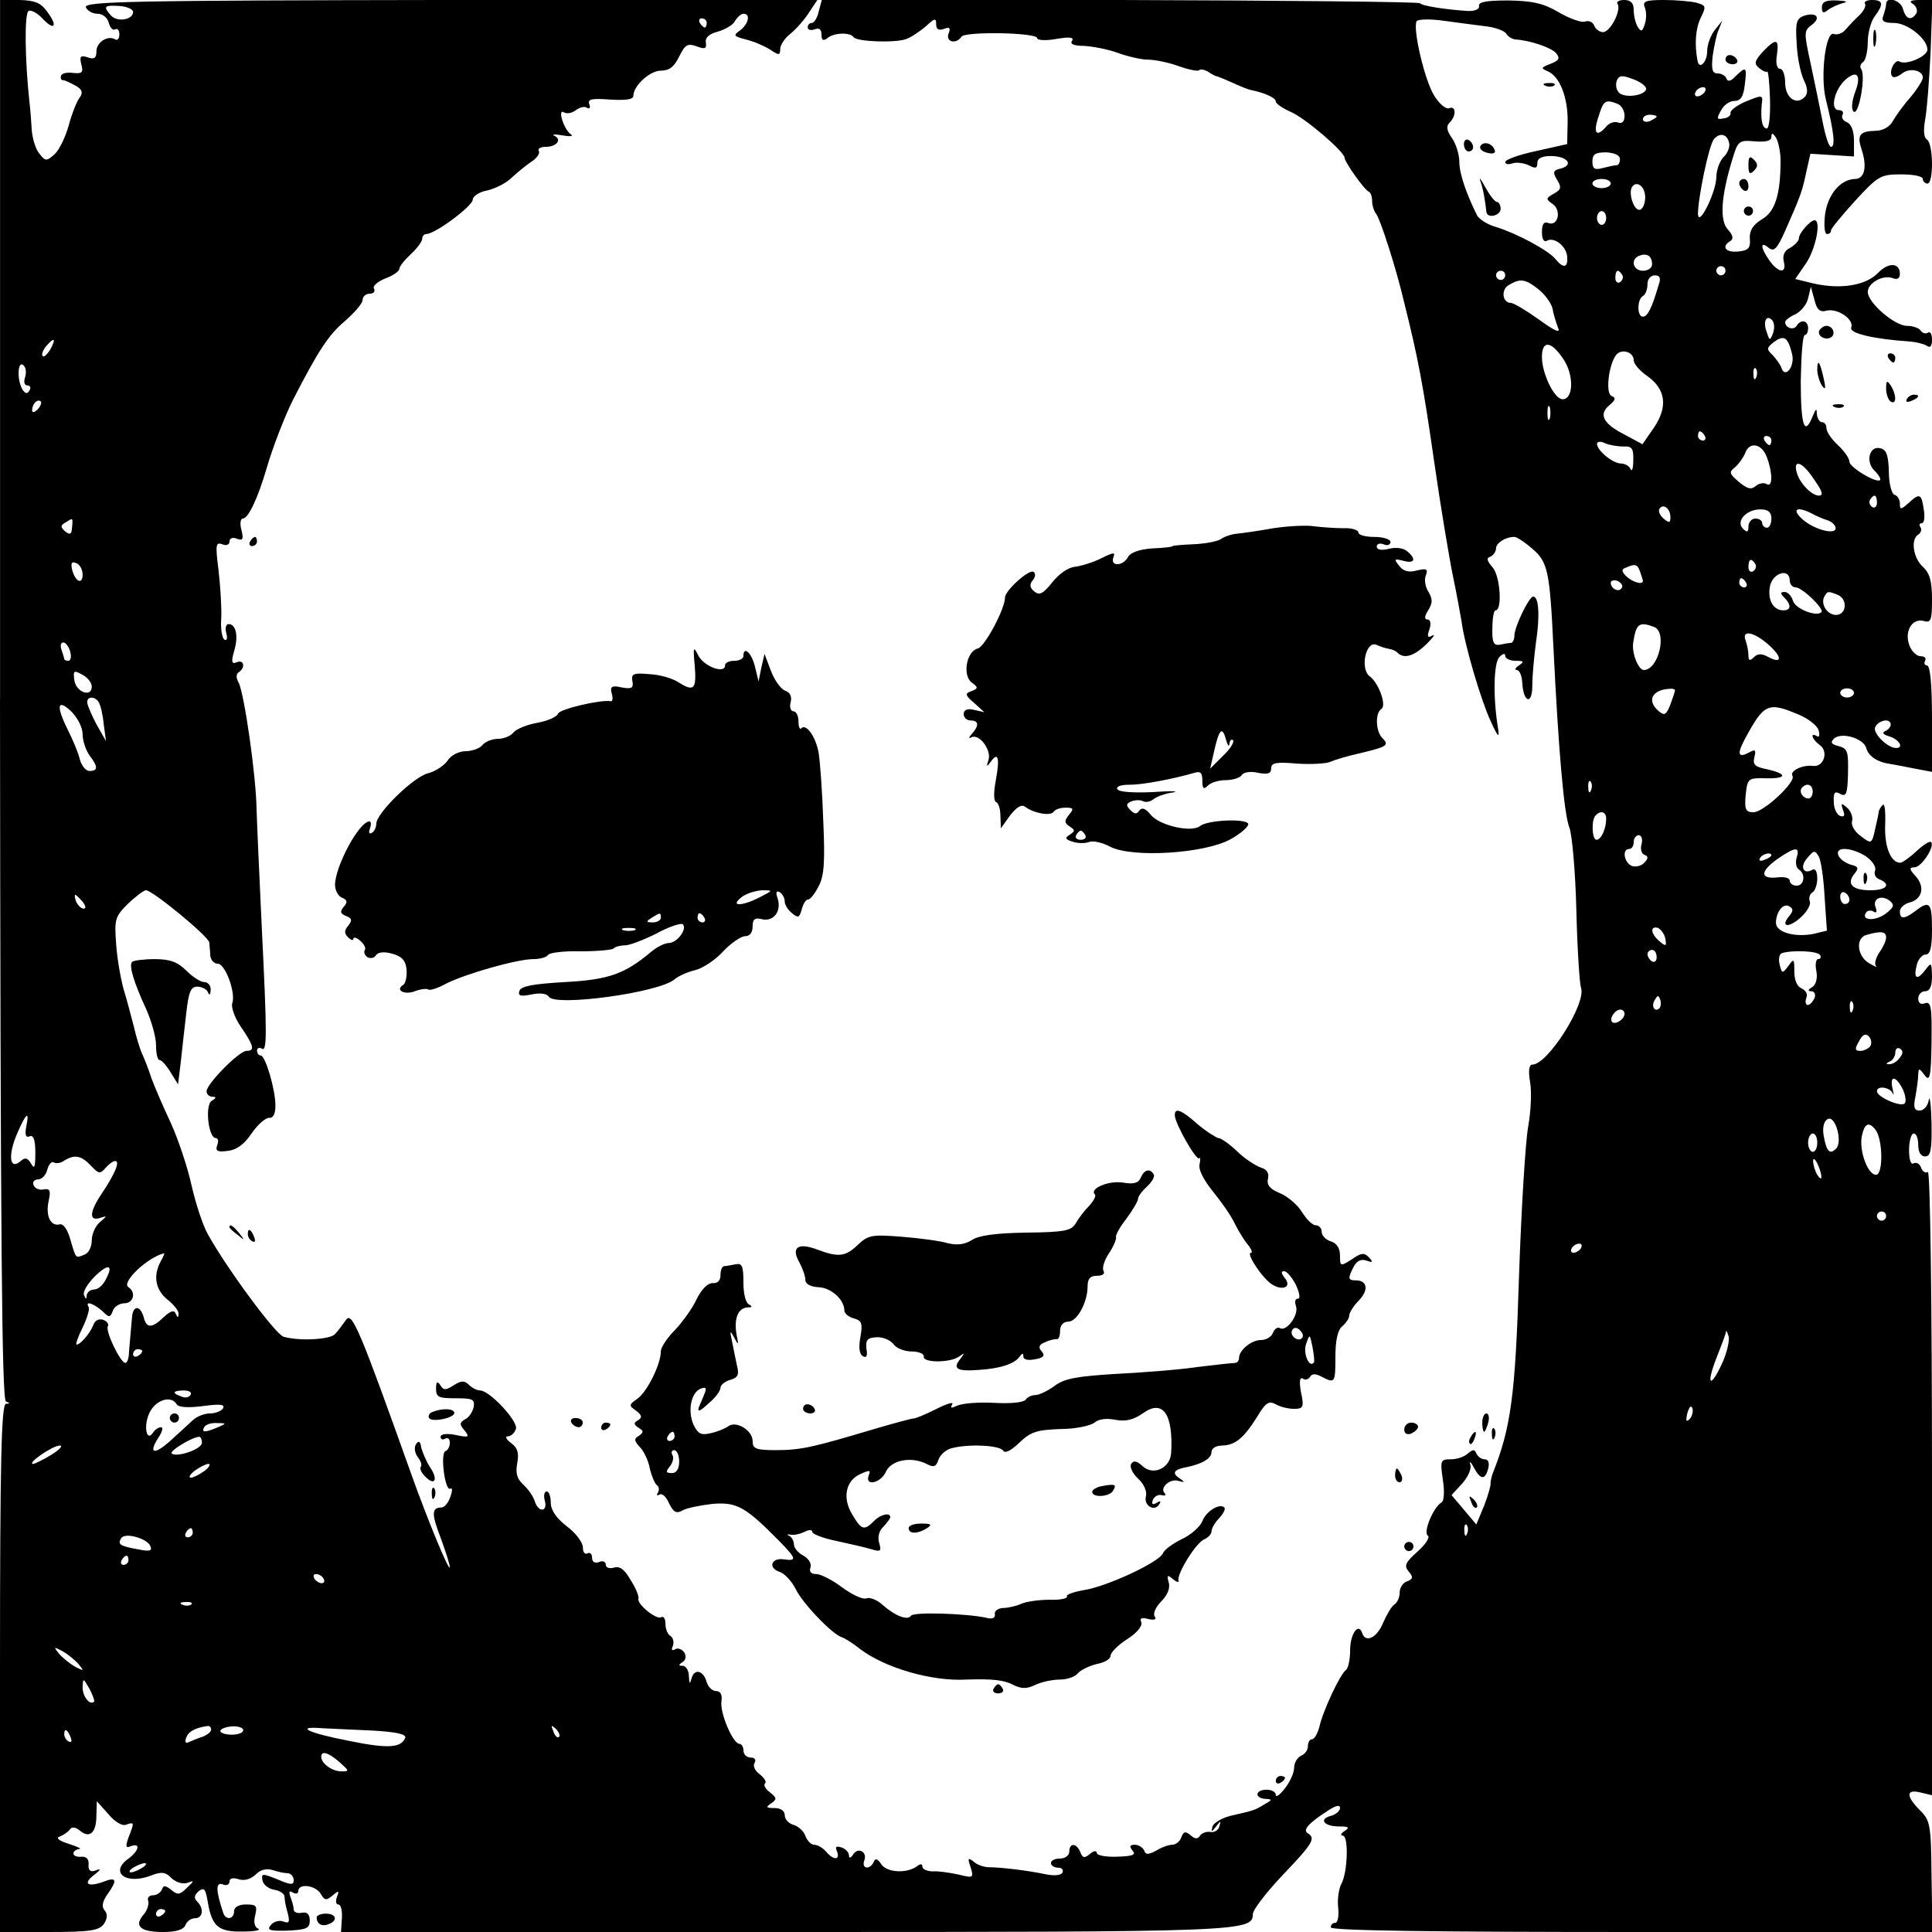 <?xml version="1.0" standalone="no"?>
<!DOCTYPE svg PUBLIC "-//W3C//DTD SVG 20010904//EN"
 "http://www.w3.org/TR/2001/REC-SVG-20010904/DTD/svg10.dtd">
<svg version="1.0" xmlns="http://www.w3.org/2000/svg"
 width="421pt" height="421pt" viewBox="0 0 421 421"
 preserveAspectRatio="xMidYMid meet">
<g transform="translate(0,421) scale(0.1,-0.1)"
fill="#000000" stroke="none">
<path d="M0 2686 c1 -1177 4 -1526 13 -1530 9 -3 9 -5 0 -5 -10 -1 -13 -123
-13 -576 l0 -575 106 0 c90 0 109 3 120 17 8 12 9 22 2 30 -7 8 -5 19 6 35 23
32 20 39 -10 27 -34 -12 -44 -3 -18 16 14 11 15 14 2 9 -11 -4 -16 0 -15 13 1
11 -4 18 -16 17 -9 -1 -17 2 -17 7 0 5 6 9 13 10 6 0 -4 5 -23 11 -22 7 -29
13 -20 16 8 3 18 10 22 15 4 7 12 6 22 -2 21 -18 36 -5 36 32 l1 32 25 -28
c14 -17 31 -27 39 -23 18 6 18 5 5 -28 -7 -20 -6 -24 5 -19 22 8 18 -10 -5
-27 -42 -30 -6 -58 49 -37 23 9 32 8 45 -6 10 -9 24 -13 34 -10 16 6 16 5 -1
-11 -15 -15 -20 -16 -34 -4 -13 10 -17 10 -20 1 -3 -7 -11 -13 -20 -13 -8 0
-13 -6 -10 -12 2 -7 -2 -21 -10 -30 -22 -25 -7 -38 42 -38 29 0 45 5 49 15 3
8 12 15 21 15 17 0 20 21 5 36 -8 8 -7 14 3 23 12 9 15 5 20 -25 9 -52 23 -64
76 -63 25 0 40 3 34 6 -8 3 -11 14 -7 29 5 21 3 24 -20 24 -16 0 -26 -6 -26
-15 0 -18 -19 -20 -24 -2 -16 48 -16 66 -1 61 8 -4 15 -1 15 6 0 7 8 9 20 5
12 -4 26 0 37 10 10 11 24 14 37 10 12 -4 27 -7 34 -7 6 -1 12 -7 12 -15 0
-11 -6 -11 -36 2 -33 13 -35 13 -32 -3 2 -9 13 -18 26 -20 12 -2 22 -9 22 -15
0 -7 3 -23 7 -36 5 -20 3 -23 -10 -18 -8 3 -21 0 -27 -8 -9 -11 -3 -13 37 -12
41 2 48 5 48 22 0 14 -6 19 -17 17 -10 -2 -18 1 -18 7 0 5 -3 17 -7 27 -4 12
-3 15 5 10 7 -4 12 -2 12 3 0 18 38 13 49 -6 8 -14 12 -15 25 -4 14 12 16 12
10 -3 -3 -9 -2 -16 3 -16 6 0 9 -13 8 -30 l-2 -30 968 0 c998 0 1019 1 1019
39 0 9 29 47 65 85 67 70 72 80 55 91 -12 7 1 22 43 49 18 12 27 14 27 6 0 -6
-9 -14 -20 -17 -27 -7 -15 -23 18 -23 21 0 24 -2 12 -10 -8 -5 -10 -10 -4 -10
13 0 11 -79 -3 -105 -6 -11 -9 -35 -7 -52 2 -18 -1 -33 -6 -33 -6 0 -10 -4
-10 -10 0 -7 225 -10 655 -10 l656 0 -2 121 c-1 113 -3 122 -25 144 -31 31
-31 47 1 39 l25 -6 0 682 c0 398 -4 679 -9 676 -5 -3 -12 1 -15 10 -3 8 -10
12 -16 9 -6 -4 -10 8 -10 29 0 20 5 36 10 36 6 0 10 -11 10 -25 0 -16 6 -25
15 -25 12 0 15 14 14 73 -1 39 -4 62 -6 50 -2 -13 -11 -23 -20 -23 -12 0 -14
7 -9 31 3 17 6 39 6 48 1 14 2 14 14 -2 11 -15 14 -5 15 73 1 75 -1 88 -14 84
-9 -4 -15 0 -15 10 0 9 7 16 15 16 10 0 15 10 15 33 -1 30 -1 31 -15 13 -18
-24 -26 -18 -18 12 3 12 12 22 19 22 10 0 14 15 14 55 0 58 -5 64 -36 40 -24
-18 -34 -19 -34 -1 0 7 9 16 20 19 29 7 35 34 15 57 -15 16 -15 20 -3 20 15 0
45 46 36 55 -3 3 -17 -6 -32 -20 -15 -14 -31 -25 -35 -25 -21 0 -35 35 -33 83
1 28 -1 47 -5 43 -5 -4 -8 -11 -9 -14 0 -4 -4 -22 -8 -39 -7 -32 -8 -33 -31
-15 -14 10 -22 24 -19 33 2 9 -3 22 -11 29 -13 11 -14 10 -9 -5 5 -12 3 -16
-6 -13 -7 2 -14 16 -14 30 -1 21 2 25 14 18 13 -7 16 0 17 45 1 47 -1 54 -20
59 -16 4 -19 8 -11 16 16 16 66 1 71 -21 5 -17 24 -30 53 -34 8 -1 32 -6 53
-10 l37 -7 0 116 c0 75 -4 116 -11 116 -5 0 -7 5 -4 10 3 6 -1 10 -10 10 -8 0
-19 10 -24 23 -12 30 5 60 30 54 17 -5 19 1 19 47 0 40 -5 57 -20 71 -21 19
-27 60 -10 70 6 4 8 11 5 16 -4 5 -2 9 3 9 5 0 7 14 4 30 -5 35 -9 36 -34 13
-16 -14 -18 -14 -18 0 0 8 -5 17 -12 19 -6 2 -12 25 -12 50 -1 35 -5 48 -18
51 -24 7 -34 -29 -13 -49 9 -9 14 -18 12 -20 -8 -8 -67 28 -67 40 0 7 -11 23
-25 36 -14 13 -25 29 -25 37 0 7 -4 13 -10 13 -5 0 -10 8 -11 18 0 13 -2 12
-9 -5 -18 -45 -26 -21 -26 77 1 55 4 100 9 100 4 0 7 7 7 15 0 17 -16 20 -25
5 -7 -11 -25 -4 -25 8 0 4 10 12 22 17 12 6 25 21 28 35 l6 25 8 -29 c5 -21
12 -27 26 -23 24 6 61 -19 54 -37 -5 -12 49 -25 126 -30 14 -1 31 -5 38 -9 8
-6 12 -2 12 13 0 12 -4 19 -9 15 -5 -3 -12 -1 -16 5 -3 5 -17 10 -30 10 -26 0
-85 50 -85 74 0 19 33 38 54 30 10 -4 16 -1 16 9 0 25 -25 26 -48 2 -26 -27
-81 -36 -139 -23 l-41 10 24 35 c21 32 33 93 18 93 -9 0 -34 -28 -34 -39 0 -6
-9 -15 -19 -21 -13 -6 -17 -17 -14 -30 7 -27 -12 -25 -31 2 -20 28 -21 44 -2
28 12 -9 18 -3 36 37 35 79 37 86 46 128 l9 40 48 -3 47 -3 0 34 c0 22 -6 37
-16 41 -8 3 -12 10 -9 16 3 5 0 10 -8 10 -20 0 -10 44 14 66 26 23 36 10 21
-28 -7 -20 -8 -36 -3 -41 11 -11 27 76 17 92 -4 5 -2 12 4 16 5 3 10 23 10 43
0 20 7 46 15 56 20 27 19 36 -6 36 -11 0 -18 -4 -15 -8 3 -5 -3 -16 -12 -25
-9 -8 -23 -23 -30 -31 -6 -8 -18 -13 -26 -10 -18 7 -30 -94 -17 -144 17 -68
21 -102 11 -102 -5 0 -13 26 -19 58 -6 31 -18 88 -26 126 -14 64 -14 69 2 81
22 16 12 29 -15 21 -17 -6 -20 -14 -17 -59 1 -29 8 -64 15 -80 10 -20 10 -31
2 -39 -18 -18 -42 -1 -42 32 0 16 -5 30 -11 30 -7 0 -10 12 -7 30 5 36 -1 38
-31 7 -18 -20 -19 -26 -8 -35 8 -7 16 -10 18 -8 2 2 5 -25 6 -60 1 -36 -2 -64
-7 -64 -10 0 -14 20 -11 53 3 21 2 21 -39 4 -17 -8 -30 -18 -29 -23 1 -5 -5
-11 -15 -12 -15 -3 -16 -1 -6 17 6 12 19 21 29 21 14 0 20 9 23 35 5 40 3 41
-20 19 -10 -11 -17 -13 -20 -5 -2 6 -11 11 -19 11 -12 0 -14 9 -11 38 3 20 8
46 13 57 l8 20 -16 -20 c-9 -11 -17 -32 -17 -47 0 -24 -18 -41 -21 -20 -7 36
-4 71 7 93 12 25 12 27 -9 33 -12 3 -44 6 -71 6 -41 0 -47 -3 -42 -16 4 -9 4
-26 0 -37 -5 -16 -8 -17 -15 -6 -5 8 -9 24 -9 37 0 15 -6 22 -21 22 -11 0 -18
-4 -14 -9 8 -14 -16 -61 -32 -61 -7 0 -16 6 -19 14 -3 8 -12 12 -20 9 -7 -3
-33 6 -57 20 -34 20 -57 25 -110 26 -47 0 -66 -3 -64 -12 1 -7 -8 -11 -23 -11
-49 3 -101 11 -106 17 -4 3 -298 6 -655 7 l-648 1 -7 -26 c-3 -14 -10 -25 -15
-25 -5 0 -9 -4 -9 -10 0 -5 7 -7 15 -4 10 4 15 0 15 -11 0 -13 4 -15 13 -8 14
12 50 13 57 2 7 -10 91 -13 115 -4 11 4 30 17 43 28 19 18 22 18 22 4 0 -11 5
-14 17 -10 12 5 15 2 10 -10 -7 -19 17 -24 28 -7 8 12 165 9 165 -3 0 -5 19
-6 41 -2 29 5 40 4 35 -4 -5 -7 4 -11 26 -11 18 -1 51 -7 73 -15 22 -8 52 -15
66 -15 15 0 45 -6 67 -14 22 -8 43 -12 45 -9 3 3 12 1 19 -3 7 -5 15 -9 18
-10 3 0 19 -7 35 -14 17 -8 35 -15 40 -16 30 -6 55 -17 55 -25 0 -5 15 -15 33
-23 32 -14 117 -87 117 -100 0 -9 43 -70 53 -74 4 -2 7 -11 7 -21 0 -9 4 -21
8 -26 9 -10 44 -118 62 -195 30 -120 41 -178 65 -345 14 -98 33 -211 41 -250
8 -38 16 -83 19 -100 6 -48 41 -168 63 -216 17 -37 20 -39 16 -14 -11 68 -9
140 3 153 8 8 13 9 13 3 0 -6 10 -11 23 -11 18 0 19 -2 7 -10 -8 -5 -10 -10
-5 -10 6 0 11 -12 12 -26 2 -45 22 -52 22 -8 0 21 4 64 8 94 9 59 6 100 -6
100 -9 0 -41 -66 -41 -85 0 -8 -3 -15 -7 -16 -5 0 -16 -2 -25 -4 -13 -2 -17 5
-16 36 0 21 3 39 7 39 15 0 10 74 -6 93 -13 15 -15 21 -5 24 6 3 12 11 12 18
0 12 21 25 40 25 5 0 22 -11 38 -25 35 -29 39 -49 47 -215 11 -224 23 -365 35
-394 6 -17 13 -98 15 -180 2 -83 7 -159 10 -168 13 -33 -72 -168 -106 -168 -7
0 -9 -13 -5 -37 4 -21 2 -65 -4 -98 -6 -33 -15 -180 -20 -327 -8 -261 -18
-330 -57 -428 -3 -8 -5 -18 -5 -22 1 -4 -5 -26 -14 -49 l-17 -41 -27 32 -27
32 23 25 c12 13 21 32 18 41 -3 9 1 7 7 -5 15 -28 25 -29 32 -3 3 13 0 20 -8
20 -7 0 -15 6 -18 13 -4 9 -7 9 -18 0 -7 -7 -24 -13 -37 -13 -23 0 -24 -2 -18
-44 4 -26 3 -47 -3 -50 -18 -11 -40 -65 -30 -72 6 -3 -4 -19 -22 -35 -27 -24
-30 -31 -19 -44 10 -12 9 -16 -4 -21 -9 -3 -16 -14 -16 -24 0 -11 -5 -22 -11
-26 -6 -3 -17 -22 -25 -40 -14 -34 -39 -45 -46 -22 -8 23 -26 -3 -26 -38 0
-20 -4 -39 -9 -43 -12 -8 -50 -88 -58 -124 -4 -15 -11 -27 -16 -27 -5 0 -9 -7
-9 -15 0 -9 -7 -18 -15 -21 -8 -4 -15 -15 -15 -26 0 -11 -9 -31 -20 -45 -11
-14 -20 -21 -20 -14 0 6 -9 11 -20 11 -11 0 -20 -4 -20 -10 0 -5 8 -10 18 -10
15 -1 15 -2 -3 -12 -21 -13 -22 -13 -74 -25 -19 -5 -36 -15 -39 -23 -3 -13 -2
-13 8 0 10 13 11 13 7 0 -2 -8 -11 -14 -20 -12 -8 1 -18 -2 -22 -8 -5 -8 -11
-8 -21 1 -11 9 -15 8 -20 -5 -3 -9 -12 -16 -20 -16 -8 0 -24 -6 -35 -13 -17
-9 -23 -9 -26 1 -3 6 -12 12 -20 12 -11 0 -13 -3 -5 -13 8 -9 0 -12 -34 -13
-24 -1 -44 3 -44 8 0 6 -7 5 -15 -2 -12 -10 -16 -9 -21 4 -8 20 -24 21 -24 1
0 -8 -9 -15 -20 -15 -11 0 -20 -4 -20 -10 0 -5 7 -10 16 -10 8 0 12 -5 9 -11
-4 -6 -19 -7 -38 -3 -38 8 -96 15 -122 15 -10 0 -26 5 -33 12 -13 10 -14 8 -7
-12 7 -23 6 -24 -26 -16 -19 4 -44 8 -56 7 -13 0 -23 5 -23 10 0 7 -5 7 -12 1
-22 -16 -66 -14 -78 5 -8 12 -13 13 -16 5 -8 -18 -27 -16 -21 2 8 19 -13 31
-24 14 -5 -8 -9 -9 -9 -3 0 7 -7 15 -16 18 -12 4 -15 2 -10 -9 7 -19 -8 -19
-24 0 -7 8 -18 15 -26 15 -7 0 -15 9 -19 19 -3 10 -15 21 -25 24 -11 3 -20 12
-20 21 0 10 -9 16 -22 16 -19 0 -20 2 -8 10 13 9 13 12 -2 24 -10 7 -15 16
-11 20 4 3 -2 12 -12 20 -10 7 -15 18 -11 24 4 7 1 12 -8 12 -9 0 -16 7 -16
15 0 8 -4 15 -9 15 -14 0 -43 68 -39 93 2 14 -2 22 -12 22 -8 0 -17 9 -20 19
-7 26 -27 31 -33 9 -4 -14 -5 -13 -6 5 0 12 -7 22 -13 22 -10 0 -10 2 -1 8 7
4 9 13 4 21 -5 7 -14 11 -20 7 -7 -4 -9 -1 -5 7 3 8 1 18 -5 22 -6 3 -11 15
-11 26 0 11 -4 18 -9 15 -10 -7 -53 28 -50 40 2 5 -6 24 -17 41 -13 23 -24 31
-36 27 -10 -3 -18 0 -18 6 0 7 -7 10 -15 6 -9 -3 -15 0 -15 10 0 8 -5 12 -10
9 -6 -3 -10 3 -10 13 0 11 -16 32 -35 46 -23 18 -35 35 -35 52 0 13 -4 24 -9
24 -5 0 -7 -9 -4 -20 7 -25 -14 -27 -22 -1 -3 10 -14 26 -25 36 -14 13 -17 25
-13 47 4 21 1 33 -13 43 -11 8 -14 15 -8 15 7 0 15 7 18 16 6 16 -57 84 -78
84 -7 0 -18 6 -24 12 -10 10 -17 10 -34 -1 -17 -11 -22 -11 -29 1 -6 9 -9 7
-9 -8 0 -19 6 -21 43 -21 36 0 42 -2 39 -19 -2 -10 -10 -23 -19 -27 -12 -7
-12 -11 -1 -24 12 -15 9 -16 -19 -10 -20 4 -33 2 -33 -4 0 -6 5 -7 10 -4 6 3
10 0 10 -9 0 -8 -4 -16 -9 -18 -6 -1 -7 -22 -4 -45 3 -24 9 -40 14 -37 5 3 5
-5 0 -18 -4 -13 -13 -23 -19 -23 -22 0 -22 -14 -2 -66 11 -30 20 -58 20 -64
-1 -12 -49 105 -83 200 -112 314 -130 358 -143 339 -8 -11 -18 -25 -24 -31
-10 -12 -77 -16 -112 -6 -17 4 -124 149 -165 223 -11 19 -27 68 -36 108 -9 41
-30 102 -45 135 -16 34 -35 78 -42 97 -6 19 -16 44 -21 55 -5 11 -13 38 -18
60 -6 22 -15 58 -22 80 -6 22 -14 66 -16 97 -4 54 -3 60 25 88 17 16 35 30 40
30 14 0 137 -101 138 -114 0 -6 2 -19 2 -28 1 -10 8 -18 16 -18 17 0 40 -64
32 -86 -3 -8 5 -32 19 -52 28 -41 31 -52 12 -52 -16 0 -87 -72 -87 -88 0 -7 6
-12 13 -12 9 0 8 -3 -2 -9 -15 -10 -7 -81 9 -81 5 0 7 -7 3 -16 -4 -12 0 -15
23 -12 19 2 36 14 52 38 13 19 30 34 38 34 9 -1 14 8 14 27 0 35 -22 109 -32
109 -5 0 -8 5 -8 11 0 5 5 7 10 4 12 -8 12 26 0 270 -5 105 -10 217 -11 250
-1 75 -27 254 -39 277 -6 11 -6 19 0 23 15 10 12 28 -4 22 -11 -5 -13 0 -6 24
10 33 4 59 -12 59 -6 0 -8 -9 -5 -20 3 -11 1 -17 -4 -14 -5 3 -9 24 -7 47 1
23 -2 70 -6 105 -7 55 -6 61 8 56 9 -4 16 -1 16 6 0 7 7 10 16 6 13 -5 15 -1
10 19 -4 14 -2 25 3 25 12 0 33 45 52 110 12 42 40 115 58 150 55 107 77 140
111 169 22 19 40 40 40 47 0 8 7 14 16 14 8 0 12 5 9 11 -4 5 7 15 24 22 17 6
31 16 31 21 0 5 11 19 25 32 14 13 25 28 25 34 0 5 4 10 9 10 19 0 101 61 101
75 0 7 14 17 32 20 17 4 41 16 52 27 12 11 31 27 43 35 13 8 20 19 17 24 -3 5
4 9 15 9 24 0 36 16 19 24 -7 3 1 4 17 1 17 -3 25 -2 19 2 -16 11 -30 58 -15
48 7 -4 18 -1 26 5 8 6 19 9 24 5 6 -3 8 0 5 8 -4 11 5 13 45 10 34 -2 51 0
51 8 0 22 36 55 60 55 18 0 29 8 40 31 13 26 18 29 38 22 18 -7 22 -5 20 8 -2
11 7 19 26 24 17 5 34 15 38 24 5 8 13 15 18 15 16 0 11 -22 -7 -36 -16 -11
-15 -13 12 -20 17 -4 40 -14 53 -22 19 -13 22 -13 22 1 0 9 10 24 23 34 12 10
30 30 40 46 l18 27 -800 0 c-694 -1 -799 -3 -794 -16 3 -7 14 -14 25 -14 11 0
22 -8 25 -20 3 -11 9 -17 14 -14 5 3 9 -2 9 -11 0 -9 -4 -14 -9 -11 -16 10
-41 -6 -41 -26 0 -15 -5 -18 -19 -13 -16 5 -18 2 -14 -15 5 -18 2 -21 -18 -19
-13 2 -25 -1 -26 -6 -2 -6 0 -10 5 -10 4 0 16 -6 27 -12 14 -8 16 -15 9 -25
-6 -7 -17 -34 -24 -60 -7 -26 -21 -55 -31 -64 -18 -16 -20 -16 -34 2 -8 10
-15 34 -16 52 -1 17 -3 44 -5 60 -10 93 -11 192 -2 198 5 3 19 -4 30 -16 26
-28 35 -18 11 14 -14 20 -27 25 -61 26 l-42 0 0 -1524z m290 1498 c0 -17 -34
-23 -48 -8 -18 20 -15 23 18 21 16 -1 30 -7 30 -13z m1250 -24 c0 -5 -2 -10
-4 -10 -3 0 -8 5 -11 10 -3 6 -1 10 4 10 6 0 11 -4 11 -10z m1695 -7 c22 -2
43 -10 47 -16 4 -7 13 -12 20 -13 33 -2 79 -18 89 -30 9 -11 6 -16 -12 -23
-21 -8 -22 -10 -7 -16 27 -11 45 -58 44 -111 l-1 -48 -67 -15 c-38 -8 -68 -19
-68 -24 0 -5 7 -6 16 -3 8 3 24 1 35 -4 15 -8 19 -7 19 5 0 10 10 15 29 15 36
0 51 -19 23 -27 -18 -4 -19 -8 -9 -25 10 -16 9 -21 -7 -30 -18 -10 -18 -12 -2
-23 19 -14 11 -49 -10 -41 -10 4 -14 -3 -14 -20 0 -14 4 -22 10 -19 16 10 43
-11 45 -34 2 -25 -8 -27 -26 -5 -16 19 -83 55 -128 69 -19 5 -37 17 -42 25
-24 48 -39 92 -39 117 0 16 -7 39 -16 52 -12 17 -13 26 -5 34 15 15 14 38 -2
31 -7 -2 -21 10 -32 28 -21 34 -47 146 -38 162 3 4 29 5 57 1 28 -4 69 -9 91
-12z m352 -138 c-5 -14 -47 -19 -59 -7 -6 6 -8 17 -5 26 5 12 11 13 37 3 16
-6 29 -16 27 -22z m128 -5 c-3 -5 -11 -10 -16 -10 -6 0 -7 5 -4 10 3 6 11 10
16 10 6 0 7 -4 4 -10z m-191 -26 c9 -3 16 -15 16 -26 0 -13 -5 -18 -14 -15 -8
3 -20 -1 -26 -9 -21 -24 -29 -15 -17 21 11 36 15 39 41 29z m86 -28 c0 -2 -7
-6 -15 -10 -8 -3 -15 -1 -15 4 0 6 7 10 15 10 8 0 15 -2 15 -4z m158 -58 c2
-9 -4 -23 -13 -31 -8 -9 -15 -28 -15 -44 -1 -33 -39 -110 -40 -79 0 34 24 151
35 163 13 15 29 11 33 -9z m112 -38 c0 -74 -12 -112 -41 -128 -19 -12 -27 -24
-26 -42 2 -20 -3 -26 -25 -28 -28 -3 -38 11 -17 23 7 5 5 13 -6 25 -18 20 -15
71 10 153 12 40 14 42 49 39 24 -2 36 1 36 10 0 9 3 9 10 -2 5 -8 10 -31 10
-50z m-350 3 c0 -7 -3 -13 -7 -13 -5 0 -18 -3 -30 -6 -18 -5 -23 -2 -23 14 0
16 6 20 30 20 18 -1 30 -6 30 -15z m-20 -53 c0 -5 -9 -10 -20 -10 -11 0 -20 5
-20 10 0 6 9 10 20 10 11 0 20 -4 20 -10z m75 -30 c0 -13 -5 -25 -11 -27 -13
-4 -26 35 -18 49 10 16 29 2 29 -22z m-85 -45 c0 -8 -4 -15 -10 -15 -5 0 -10
7 -10 15 0 8 5 15 10 15 6 0 10 -7 10 -15z m100 -101 c0 -8 -9 -14 -20 -14
-22 0 -28 26 -7 33 16 6 27 -1 27 -19z m160 -14 c0 -5 -4 -10 -10 -10 -5 0
-10 5 -10 10 0 6 5 10 10 10 6 0 10 -4 10 -10z m-480 -10 c0 -5 -4 -10 -10
-10 -5 0 -10 5 -10 10 0 6 5 10 10 10 6 0 10 -4 10 -10z m255 1 c3 -5 1 -12
-5 -16 -5 -3 -10 1 -10 9 0 18 6 21 15 7z m79 -23 c-15 -51 -24 -68 -34 -68
-13 0 -13 37 0 45 6 3 10 15 10 26 0 11 7 19 16 19 11 0 14 -6 8 -22z m-262
-8 c14 -11 28 -30 31 -42 2 -13 8 -31 12 -42 6 -13 -6 -8 -42 18 -28 20 -55
36 -61 36 -18 0 -22 29 -4 39 25 15 36 13 64 -9z m512 -95 c-7 -18 -8 -18 -14
1 -9 23 -1 39 11 27 6 -6 6 -18 3 -28z m41 -46 c7 -27 -15 -55 -23 -31 -2 7
-11 19 -19 28 -14 13 -14 16 3 29 22 16 30 10 39 -26z m-3795 10 c-7 -11 -14
-18 -17 -15 -3 3 0 12 7 21 18 21 23 19 10 -6z m3297 -22 c23 -34 22 -87 -2
-87 -18 0 -45 56 -45 92 0 37 20 36 47 -5z m153 -2 c0 -8 13 -23 29 -34 41
-29 46 -67 15 -113 l-25 -36 -39 21 c-47 24 -57 44 -33 64 13 11 15 16 5 20
-14 5 -7 68 10 90 12 14 38 6 38 -12z m-3505 -36 c-4 -11 -2 -19 5 -19 6 0 8
-5 4 -11 -4 -8 -9 -7 -15 2 -12 20 -11 62 1 54 6 -4 8 -15 5 -26z m3772 -1
c-3 -8 -6 -5 -6 6 -1 11 2 17 5 13 3 -3 4 -12 1 -19z m-3745 -70 c-7 -7 -12
-8 -12 -2 0 14 12 26 19 19 2 -3 -1 -11 -7 -17z m3295 -20 c-3 -7 -5 -2 -5 12
0 14 2 19 5 13 2 -7 2 -19 0 -25z m338 -38 c3 -5 1 -10 -4 -10 -6 0 -11 5 -11
10 0 6 2 10 4 10 3 0 8 -4 11 -10z m145 -10 c0 -5 -2 -10 -4 -10 -3 0 -8 5
-11 10 -3 6 -1 10 4 10 6 0 11 -4 11 -10z m-322 -13 c18 1 22 -4 21 -31 0 -17
-3 -25 -6 -18 -2 6 -12 12 -21 12 -17 0 -52 28 -52 43 0 5 8 6 18 1 9 -4 27
-7 40 -7z m312 -23 c13 -34 13 -67 0 -59 -6 4 -17 2 -24 -4 -10 -9 -19 -6 -37
9 -21 18 -22 21 -8 32 8 7 18 21 22 31 9 25 36 21 47 -9z m99 -43 c22 -31 26
-41 14 -41 -16 1 -40 26 -47 48 -10 31 9 28 33 -7z m141 -57 c0 -8 -5 -12 -10
-9 -6 4 -8 11 -5 16 9 14 15 11 15 -7z m-450 -31 c0 -13 -3 -13 -15 -3 -8 7
-12 16 -9 21 8 13 24 1 24 -18z m220 -3 c0 -11 -4 -20 -10 -20 -5 0 -10 5 -10
10 0 6 -7 10 -15 10 -8 0 -15 -8 -15 -17 0 -13 -3 -14 -12 -5 -16 16 7 42 38
42 17 0 24 -6 24 -20z m88 11 c9 -5 25 -12 35 -15 9 -3 17 -11 17 -17 0 -16
-51 -2 -75 22 -21 20 -8 26 23 10z m-3791 -30 c-1 -16 -4 -17 -15 -9 -10 9
-11 13 0 19 17 11 17 12 15 -10z m23 -103 c0 -23 -16 -16 -23 11 -3 14 -1 18
9 14 8 -3 14 -14 14 -25z m3645 23 c3 -5 1 -12 -5 -16 -5 -3 -10 1 -10 9 0 18
6 21 15 7z m-251 -17 c3 -9 6 -18 6 -20 0 -9 -22 -3 -36 10 -11 11 -11 16 -1
19 20 9 25 8 31 -9z m326 -19 c0 -8 6 -15 13 -15 14 0 63 -47 56 -54 -11 -11
-58 8 -62 25 -3 10 -11 19 -18 19 -10 0 -10 -3 -1 -12 16 -16 15 -28 -2 -28
-22 0 -35 23 -29 53 6 29 43 40 43 12z m-366 -16 c-6 -11 -24 -2 -24 11 0 5 7
7 15 4 8 -4 12 -10 9 -15z m271 11 c3 -5 1 -10 -4 -10 -6 0 -11 5 -11 10 0 6
2 10 4 10 3 0 8 -4 11 -10z m199 -26 c23 -9 20 -44 -3 -44 -20 0 -35 25 -25
41 6 11 8 11 28 3z m-400 -70 c30 -11 10 -94 -22 -94 -12 0 -27 38 -23 60 6
41 13 46 45 34z m251 -40 c30 -27 28 -42 -3 -25 -13 7 -22 7 -30 -1 -9 -9 -12
-8 -12 4 0 9 -3 23 -6 32 -10 25 19 19 51 -10z m-3702 -14 c3 -11 1 -20 -4
-20 -5 0 -9 2 -9 4 0 2 -3 11 -6 20 -3 9 -2 16 4 16 5 0 12 -9 15 -20z m47
-76 c0 -25 -35 -12 -38 14 -3 21 -1 22 17 12 12 -6 21 -18 21 -26z m3450 -8
c0 -3 -5 -17 -10 -31 -9 -23 -13 -25 -25 -15 -27 22 -16 47 23 49 6 1 12 -1
12 -3z m390 -6 c0 -5 -7 -10 -15 -10 -8 0 -15 5 -15 10 0 6 7 10 15 10 8 0 15
-4 15 -10z m-3825 -20 c4 -6 9 -27 11 -48 l5 -37 -21 37 c-11 21 -20 42 -20
48 0 13 17 13 25 0z m-35 -70 c0 -14 7 -35 15 -46 19 -25 19 -34 0 -34 -8 0
-17 11 -21 25 -3 14 -15 42 -25 62 -27 54 -25 72 6 43 14 -14 25 -35 25 -50z
m3739 43 c22 -9 42 -25 44 -35 3 -10 1 -16 -4 -12 -16 9 -10 -8 7 -20 19 -14
8 -48 -15 -45 -23 3 -52 -11 -45 -22 8 -13 -63 -79 -85 -79 -17 0 -20 6 -17
38 4 36 5 37 45 36 46 -1 46 10 0 20 -25 5 -30 10 -26 26 4 17 2 18 -14 9 -22
-11 -24 -1 -6 32 41 76 50 80 116 52z m201 -22 c0 -5 -6 -12 -12 -14 -8 -4 -4
-8 10 -12 21 -7 31 -25 14 -25 -19 0 -51 32 -46 45 7 16 34 21 34 6z m-653
-143 c-3 -8 -6 -5 -6 6 -1 11 2 17 5 13 3 -3 4 -12 1 -19z m483 -3 c0 -8 -4
-15 -9 -15 -13 0 -22 16 -14 24 11 11 23 6 23 -9z m-450 -59 c0 -22 -11 -46
-21 -46 -10 0 -12 43 -2 53 11 12 23 8 23 -7z m77 -56 c-3 -10 0 -21 7 -23 8
-3 8 -8 -1 -17 -6 -7 -19 -10 -27 -7 -17 7 -22 37 -6 37 6 0 10 7 10 15 0 8 5
15 11 15 6 0 9 -9 6 -20z m338 -29 c-3 -11 -1 -22 5 -26 15 -9 12 -35 -5 -35
-8 0 -15 5 -15 11 0 6 -12 9 -27 7 -38 -4 -38 13 0 40 39 27 50 28 42 3z m61
-86 l5 -73 -29 -7 c-40 -8 -82 3 -82 24 0 24 16 44 29 36 9 -5 9 -10 0 -21
-20 -24 -2 -27 24 -4 14 12 23 28 21 35 -3 7 -1 16 5 20 6 3 11 17 11 31 0 14
-4 22 -10 19 -20 -12 -29 6 -12 25 14 17 17 18 25 4 5 -8 11 -48 13 -89z m90
89 c14 -10 23 -23 20 -31 -3 -8 1 -16 9 -19 27 -11 16 -24 -19 -24 -40 0 -53
14 -35 36 10 12 9 16 -9 20 -11 4 -23 12 -26 20 -8 20 28 18 60 -2z m-206 2
c0 -2 -7 -7 -16 -10 -8 -3 -12 -2 -9 4 6 10 25 14 25 6z m170 -97 c0 -5 -4 -9
-10 -9 -5 0 -10 7 -10 16 0 8 5 12 10 9 6 -3 10 -10 10 -16z m-3850 -4 c7 -9
8 -15 2 -15 -5 0 -12 7 -16 15 -3 8 -4 15 -2 15 2 0 9 -7 16 -15z m3929 -26
c-23 -17 -54 -15 -43 2 3 5 10 6 16 3 7 -5 9 -1 5 9 -7 19 13 28 31 14 11 -9
9 -14 -9 -28z m-480 -55 c3 -16 1 -17 -13 -5 -19 16 -21 34 -3 29 6 -3 14 -13
16 -24z m481 3 c0 -7 -7 -22 -15 -33 -8 -12 -11 -25 -7 -29 4 -4 -3 -1 -15 6
-27 16 -30 56 -5 62 32 9 42 7 42 -6z m-500 -43 c0 -8 -4 -12 -10 -9 -5 3 -10
10 -10 16 0 5 5 9 10 9 6 0 10 -7 10 -16z m356 5 c3 -5 1 -9 -4 -9 -5 0 -7
-12 -4 -26 3 -16 -1 -30 -9 -35 -10 -6 -10 -9 -2 -9 7 0 10 -7 7 -15 -4 -8
-10 -15 -15 -15 -4 0 -6 7 -3 15 4 8 -1 17 -10 21 -10 4 -16 18 -16 37 0 28
-1 29 -13 12 -13 -17 -14 -17 -19 3 -3 12 -1 23 5 25 22 7 77 5 83 -4z m-350
-116 c-10 -10 -19 5 -10 18 6 11 8 11 12 0 2 -7 1 -15 -2 -18z m421 -5 c-3 -8
-6 -5 -6 6 -1 11 2 17 5 13 3 -3 4 -12 1 -19z m-497 -7 c0 -12 -20 -25 -27
-18 -7 7 6 27 18 27 5 0 9 -4 9 -9z m536 -70 c-4 -6 -14 -11 -22 -11 -12 0
-13 4 -3 21 7 14 14 18 21 11 6 -6 7 -15 4 -21z m63 -27 c-6 -8 -17 -14 -23
-13 -7 0 -6 2 2 6 6 2 12 11 12 19 0 9 5 12 10 9 8 -5 7 -11 -1 -21z m8 -69
c6 -14 7 -27 3 -30 -11 -7 -60 15 -60 27 0 13 28 9 34 -4 3 -7 3 -3 0 10 -7
30 8 28 23 -3z m-4090 -81 c-3 -17 -1 -24 8 -20 8 3 12 -8 12 -36 0 -31 -2
-37 -9 -24 -8 13 -13 15 -24 5 -23 -19 -27 13 -7 60 20 47 28 52 20 15z m3944
-47 c-14 -14 -21 -6 -27 28 -3 17 0 31 8 36 17 11 34 -49 19 -64z m86 41 c16
-21 17 -98 1 -98 -18 0 -37 52 -31 84 6 28 15 33 30 14z m-127 -28 c0 -11 -4
-20 -10 -20 -5 0 -10 9 -10 20 0 11 5 20 10 20 6 0 10 -9 10 -20z m-3762 -50
c17 -18 20 -19 32 -5 7 8 16 15 21 15 11 0 0 -27 -28 -69 -28 -41 -30 -63 -5
-55 16 5 16 5 0 -9 -10 -8 -18 -26 -18 -40 0 -14 -7 -28 -16 -31 -20 -8 -18
-10 -31 34 -6 21 -15 34 -23 32 -20 -5 -31 19 -24 51 5 23 3 28 -12 25 -9 -2
-19 3 -21 10 -3 6 2 12 10 12 8 0 17 9 20 21 3 12 10 19 14 16 5 -3 15 -2 23
4 23 14 37 11 58 -11z m3771 -25 c0 -5 -4 -3 -9 5 -5 8 -9 22 -9 30 0 16 17
-16 18 -35z m141 -85 c0 -5 -4 -10 -10 -10 -5 0 -10 5 -10 10 0 6 5 10 10 10
6 0 10 -4 10 -10z m-665 -70 c-3 -5 -11 -10 -16 -10 -6 0 -7 5 -4 10 3 6 11
10 16 10 6 0 7 -4 4 -10z m-3095 -29 c-17 -32 -11 -62 15 -83 14 -11 25 -25
24 -31 0 -9 -2 -9 -6 0 -3 9 -11 7 -26 -7 -26 -25 -38 -25 -44 0 -7 25 -22 26
-25 3 -4 -42 -5 -59 -7 -80 0 -13 -4 -23 -8 -23 -11 1 -44 70 -38 80 3 4 -2
11 -10 14 -10 3 -18 -1 -22 -12 -7 -18 -28 -42 -36 -42 -3 0 3 17 13 37 10 21
16 41 13 45 -8 14 10 8 29 -8 16 -16 18 -16 24 0 3 9 15 16 25 16 20 0 26 24
9 35 -17 10 42 66 78 74 1 1 -2 -8 -8 -18z m-120 -40 c-6 -12 -17 -21 -25 -21
-8 0 -15 -6 -16 -12 0 -10 -2 -10 -6 0 -3 7 8 25 24 41 30 29 41 25 23 -8z
m3523 -181 c-26 -57 -36 -49 -13 10 11 28 21 54 21 58 1 4 3 -1 6 -11 2 -9 -4
-35 -14 -57z m-3443 26 c0 -3 -4 -8 -10 -11 -5 -3 -10 -1 -10 4 0 6 5 11 10
11 6 0 10 -2 10 -4z m105 -96 c-3 -5 -12 -7 -20 -3 -21 7 -19 13 6 13 11 0 18
-4 14 -10z m-30 -20 c4 -7 26 -8 57 -4 37 5 49 4 44 -5 -4 -6 -17 -11 -28 -11
-12 0 -28 -6 -37 -14 -9 -8 -30 -28 -48 -44 -36 -33 -51 -31 -28 5 9 13 11 23
6 23 -5 0 -13 -5 -17 -11 -15 -24 -22 15 -8 43 14 28 47 38 59 18z m3297 -32
c-8 -8 -9 -4 -5 13 4 13 8 18 11 10 2 -7 -1 -18 -6 -23z m-3207 -18 c-28 -12
-37 -12 -30 0 3 6 16 10 28 9 21 0 21 -1 2 -9z m-35 -34 c0 -14 -56 -33 -66
-23 -5 5 42 34 59 36 4 1 7 -5 7 -13z m-328 -26 c-18 -11 -36 -20 -40 -20 -14
1 43 40 58 40 8 0 0 -9 -18 -20z m334 -35 c-11 -8 -25 -15 -30 -15 -6 0 -2 7
8 15 11 8 25 15 30 15 6 0 2 -7 -8 -15z m2751 -137 c-3 -8 -6 -5 -6 6 -1 11 2
17 5 13 3 -3 4 -12 1 -19z m-2777 2 c0 -5 -5 -10 -11 -10 -5 0 -7 5 -4 10 3 6
8 10 11 10 2 0 4 -4 4 -10z m-92 -30 c4 -10 -3 -11 -28 -6 -39 7 -44 11 -36
24 8 14 59 -1 64 -18z m-48 -30 c0 -5 -5 -10 -11 -10 -5 0 -7 5 -4 10 3 6 8
10 11 10 2 0 4 -4 4 -10z m425 -40 c3 -5 2 -10 -4 -10 -5 0 -13 5 -16 10 -3 6
-2 10 4 10 5 0 13 -4 16 -10z m-288 -56 c-3 -3 -12 -4 -19 -1 -8 3 -5 6 6 6
11 1 17 -2 13 -5z m-246 -130 c13 -16 12 -16 -7 -6 -11 6 -27 19 -35 28 -13
16 -12 16 7 6 11 -6 27 -19 35 -28z m34 -82 c-9 -9 -25 11 -25 31 1 21 1 21
15 -3 7 -14 12 -27 10 -28z m255 -61 c0 -5 -8 -11 -17 -15 -10 -3 -24 -9 -31
-12 -8 -4 -10 0 -6 10 5 13 19 21 47 25 4 0 7 -3 7 -8z m70 -1 c0 -6 -11 -10
-25 -10 -14 0 -25 4 -25 8 0 4 11 9 25 10 14 1 25 -3 25 -8z m281 -1 c53 -3
75 -8 72 -16 -9 -22 -38 -24 -125 -6 -88 17 -117 32 -55 27 17 -1 66 -3 108
-5z m407 -14 c-3 -3 -9 2 -12 12 -6 14 -5 15 5 6 7 -7 10 -15 7 -18z m-1064
-1 c3 -8 2 -12 -4 -9 -6 3 -10 10 -10 16 0 14 7 11 14 -7z m586 -54 c21 -19
22 -20 4 -20 -20 0 -44 17 -44 32 0 14 16 9 40 -12z m-430 -230 c-8 -5 -19
-10 -25 -10 -5 0 -3 5 5 10 8 5 20 10 25 10 6 0 3 -5 -5 -10z m50 -94 c0 -3
-4 -8 -10 -11 -5 -3 -10 -1 -10 4 0 6 5 11 10 11 6 0 10 -2 10 -4z"/>
<path d="M3368 4023 c7 -3 16 -2 19 1 4 3 -2 6 -13 5 -11 0 -14 -3 -6 -6z"/>
<path d="M3190 3896 c0 -9 5 -16 10 -16 6 0 10 4 10 9 0 6 -4 13 -10 16 -5 3
-10 -1 -10 -9z"/>
<path d="M3226 3892 c-3 -6 3 -12 15 -15 12 -3 19 -1 16 6 -5 15 -24 20 -31 9z"/>
<path d="M3226 3815 c6 -17 10 -40 13 -67 2 -15 31 -8 31 7 0 8 -4 15 -8 15
-5 0 -16 15 -26 33 -9 17 -14 23 -10 12z"/>
<path d="M3810 3850 c0 -19 3 -21 12 -12 9 9 9 15 0 24 -9 9 -12 7 -12 -12z"/>
<path d="M3790 3811 c0 -6 5 -13 10 -16 6 -3 10 1 10 9 0 9 -4 16 -10 16 -5 0
-10 -4 -10 -9z"/>
<path d="M3800 3750 c0 -5 5 -10 10 -10 6 0 10 5 10 10 0 6 -4 10 -10 10 -5 0
-10 -4 -10 -10z"/>
<path d="M4061 2294 c0 -11 3 -14 6 -6 3 7 2 16 -1 19 -3 4 -6 -2 -5 -13z"/>
<path d="M370 1120 c0 -5 5 -10 10 -10 6 0 10 5 10 10 0 6 -4 10 -10 10 -5 0
-10 -4 -10 -10z"/>
<path d="M3970 4194 c0 -12 3 -14 13 -6 6 5 21 12 32 15 13 3 9 5 -12 6 -24 1
-33 -3 -33 -15z"/>
<path d="M4110 4201 c0 -5 -3 -16 -6 -25 -5 -12 1 -16 23 -16 30 0 73 -35 73
-58 0 -15 -47 -35 -61 -26 -10 6 -25 -24 -15 -33 3 -3 12 0 21 7 16 13 45 7
45 -9 0 -6 -12 -25 -27 -43 -16 -18 -33 -42 -39 -53 -7 -12 -22 -20 -37 -20
-35 -1 -41 -9 -30 -42 12 -37 6 -63 -15 -63 -32 -1 -59 -34 -65 -77 -3 -24 -1
-43 4 -43 5 0 9 3 9 8 0 4 24 33 53 65 50 54 55 57 100 57 26 0 47 -4 47 -10
0 -5 5 -10 10 -10 14 0 13 87 -1 96 -7 4 -8 20 -4 43 4 20 9 87 12 149 l4 112
-28 0 c-20 0 -24 -3 -14 -9 7 -5 10 -14 7 -20 -11 -17 -23 -13 -29 9 -5 20
-37 29 -37 11z"/>
<path d="M4082 4125 c0 -16 2 -22 5 -12 2 9 2 23 0 30 -3 6 -5 -1 -5 -18z"/>
<path d="M3760 4080 c0 -5 7 -10 16 -10 8 0 12 5 9 10 -3 6 -10 10 -16 10 -5
0 -9 -4 -9 -10z"/>
<path d="M3965 3491 c-7 -12 12 -24 25 -16 11 7 4 25 -10 25 -5 0 -11 -4 -15
-9z"/>
<path d="M4115 3430 c3 -5 8 -10 11 -10 2 0 4 5 4 10 0 6 -5 10 -11 10 -5 0
-7 -4 -4 -10z"/>
<path d="M3960 3404 c0 -10 5 -26 10 -34 8 -11 9 -7 4 15 -8 37 -14 45 -14 19z"/>
<path d="M4110 3363 c0 -12 5 -25 10 -28 13 -8 13 15 0 35 -8 12 -10 11 -10
-7z"/>
<path d="M4155 3340 c-3 -6 1 -7 9 -4 18 7 21 14 7 14 -6 0 -13 -4 -16 -10z"/>
<path d="M3998 3323 c7 -3 16 -2 19 1 4 3 -2 6 -13 5 -11 0 -14 -3 -6 -6z"/>
<path d="M2775 3059 c-33 -6 -69 -11 -80 -12 -11 -1 -27 -6 -35 -12 -8 -5 -35
-10 -60 -11 -25 -1 -45 -3 -45 -4 0 -2 -20 -4 -44 -5 -28 -2 -48 -9 -53 -19
-11 -20 -39 -21 -32 -1 5 12 1 12 -25 -1 -18 -9 -43 -17 -58 -19 -15 -1 -36
-16 -50 -34 -20 -25 -28 -29 -39 -20 -10 8 -11 15 -4 24 7 8 7 16 2 19 -10 6
-62 -41 -62 -56 0 -25 -44 -107 -59 -111 -25 -6 -34 -58 -14 -74 15 -11 15
-13 0 -19 -15 -5 -14 -9 6 -26 l22 -20 -22 5 c-15 4 -23 0 -23 -9 0 -8 7 -14
15 -14 18 0 19 -11 3 -29 -7 -8 -8 -11 -2 -8 17 10 45 -27 38 -49 -5 -15 -4
-16 5 -4 16 23 20 9 11 -40 -5 -27 -5 -46 1 -48 5 -2 9 -16 9 -30 l1 -27 20
28 c14 18 25 25 33 19 18 -14 55 -21 62 -11 3 5 14 9 26 9 17 0 19 -2 7 -16
-10 -13 -10 -17 2 -25 12 -8 12 -10 0 -18 -11 -7 -10 -10 6 -15 11 -4 27 -4
36 -1 8 4 29 -1 46 -10 48 -25 206 -15 262 16 24 13 41 29 39 34 -6 12 -89 8
-105 -5 -18 -15 -88 1 -107 24 -12 15 -20 17 -25 10 -6 -9 -11 -8 -20 1 -10
10 -9 14 3 19 9 3 20 3 25 0 6 -3 15 -1 22 4 7 6 26 13 42 15 17 3 -2 4 -42 1
-42 -2 -74 0 -78 6 -4 6 7 10 27 10 30 0 96 13 141 26 13 4 17 0 17 -17 0 -18
3 -20 12 -11 7 7 24 12 39 12 15 0 31 5 35 11 3 6 19 9 35 5 22 -4 29 -2 29
10 0 12 11 14 57 10 31 -2 64 0 72 4 9 4 38 13 66 19 58 14 63 17 47 33 -14
14 -16 54 -2 63 12 7 -5 56 -25 71 -22 16 -9 78 14 69 9 -4 21 -8 28 -9 7 -1
16 -5 19 -9 14 -13 35 -7 62 19 15 15 21 23 13 19 -10 -6 -12 -2 -6 14 4 12 2
21 -4 21 -8 0 -7 7 1 20 10 16 10 24 1 40 -7 10 -10 27 -6 36 5 14 2 16 -19
11 -18 -5 -30 -2 -39 10 -12 15 -11 16 9 11 25 -7 29 4 8 21 -8 7 -25 9 -40 5
-16 -4 -26 -2 -26 5 0 6 7 8 15 5 8 -4 15 -1 15 5 0 6 -16 11 -35 11 -19 0
-35 4 -35 10 0 5 -15 10 -32 9 -18 0 -46 2 -63 4 -16 3 -57 1 -90 -4z m-96
-470 c1 8 4 11 8 8 3 -4 -6 -19 -22 -34 l-28 -28 8 35 c11 50 18 59 26 30 4
-14 7 -19 8 -11z m-314 -199 c3 -5 -1 -10 -10 -10 -9 0 -13 5 -10 10 3 6 8 10
10 10 2 0 7 -4 10 -10z"/>
<path d="M545 3030 c-3 -5 -1 -10 4 -10 6 0 11 5 11 10 0 6 -2 10 -4 10 -3 0
-8 -4 -11 -10z"/>
<path d="M1514 2758 c4 -51 -2 -56 -37 -34 -12 8 -40 16 -62 17 -34 3 -40 1
-37 -15 3 -15 -1 -18 -23 -14 -22 5 -26 2 -22 -13 3 -10 2 -18 -2 -17 -22 4
-111 -17 -115 -27 -2 -7 -23 -16 -45 -20 -22 -4 -45 -13 -52 -21 -6 -8 -22
-14 -34 -14 -12 0 -28 -6 -34 -14 -6 -7 -23 -13 -37 -13 -14 0 -32 -9 -39 -21
-8 -11 -27 -23 -42 -27 -31 -7 -113 -87 -113 -110 0 -7 -4 -17 -10 -20 -6 -3
-7 1 -4 9 3 9 3 16 -1 16 -22 0 -74 -96 -75 -138 0 -12 7 -25 15 -28 12 -5 13
-10 4 -20 -9 -11 -7 -15 5 -20 13 -5 14 -9 5 -21 -9 -10 -9 -17 -1 -25 7 -7
12 -8 12 -4 0 5 7 3 15 -4 8 -7 13 -16 10 -20 -3 -5 0 -12 6 -16 6 -3 14 -2
18 4 4 7 17 9 35 4 22 -6 30 -15 32 -35 1 -15 -2 -29 -7 -33 -19 -11 2 -23 25
-14 13 5 26 6 29 4 3 -3 20 2 38 12 43 22 156 54 191 54 15 0 29 4 32 9 3 5
35 9 71 8 36 0 68 3 72 6 3 4 15 7 25 7 10 0 41 12 69 26 27 15 53 23 57 20
10 -11 -13 -41 -31 -41 -9 0 -26 -9 -38 -19 -57 -48 -92 -61 -188 -66 -69 -4
-96 -9 -99 -19 -4 -11 2 -13 26 -8 19 4 34 2 38 -5 14 -22 241 9 274 38 8 7
28 16 45 20 16 4 44 22 61 41 17 18 39 33 48 33 10 0 16 8 16 21 0 16 5 20 20
16 25 -6 43 16 35 44 -5 14 -4 19 4 15 6 -4 11 -13 11 -20 0 -8 7 -19 16 -26
13 -11 16 -10 21 8 3 12 9 22 14 22 5 0 15 13 23 29 12 22 14 54 10 142 -2 63
-7 129 -10 148 -6 35 -27 65 -38 54 -3 -4 -6 3 -6 15 0 12 -5 22 -11 22 -6 0
-9 9 -6 20 3 12 -1 21 -12 25 -9 3 -23 22 -31 43 l-14 37 -7 -30 -6 -30 -8 33
c-7 29 -25 46 -25 22 0 -5 -9 -10 -20 -10 -11 0 -20 -4 -20 -10 0 -19 -45 -3
-58 21 -11 22 -12 20 -8 -23z m142 -503 c-39 -20 -67 -21 -40 0 10 8 30 14 44
15 25 0 25 0 -4 -15z m-216 -45 c0 -5 -8 -10 -17 -10 -15 0 -16 2 -3 10 19 12
20 12 20 0z m95 0 c3 -5 1 -10 -4 -10 -6 0 -11 5 -11 10 0 6 2 10 4 10 3 0 8
-4 11 -10z m-152 -27 c-7 -2 -19 -2 -25 0 -7 3 -2 5 12 5 14 0 19 -2 13 -5z"/>
<path d="M288 2114 c-8 -7 4 -46 31 -104 11 -25 21 -60 21 -77 0 -18 3 -33 8
-33 4 0 15 -12 24 -27 l16 -26 6 49 c3 27 8 75 12 107 5 46 10 57 24 57 10 0
21 -6 23 -12 3 -8 6 -6 6 5 1 9 -6 17 -14 17 -8 0 -25 11 -39 25 -19 19 -36
25 -69 25 -24 0 -46 -3 -49 -6z"/>
<path d="M2560 1780 c0 -18 47 -100 53 -94 3 3 3 -2 1 -13 -3 -11 8 -33 28
-58 18 -22 40 -53 48 -70 8 -16 21 -38 29 -47 8 -10 11 -18 7 -18 -12 0 25
-56 46 -69 24 -15 44 -5 27 15 -7 9 -8 14 -1 14 6 0 17 -13 26 -30 8 -18 10
-30 4 -30 -6 0 -7 -7 -4 -16 7 -19 -21 -57 -35 -48 -5 3 -12 -2 -15 -10 -3 -9
-15 -16 -26 -16 -21 0 -48 -22 -48 -39 0 -6 -4 -11 -9 -11 -5 0 -43 -4 -83 -9
-40 -6 -120 -12 -178 -15 -83 -5 -111 -10 -132 -26 -15 -11 -34 -20 -42 -20
-8 0 -18 -5 -21 -10 -4 -6 -32 -9 -68 -7 -34 2 -70 -1 -81 -6 -13 -6 -16 -6
-11 3 4 6 -13 1 -36 -11 -24 -12 -46 -21 -49 -20 -3 0 -41 -10 -85 -23 -134
-40 -160 -46 -214 -46 -44 0 -51 3 -51 20 0 23 -36 45 -53 32 -7 -5 -24 -12
-38 -15 -21 -5 -28 -2 -38 19 -13 30 -5 70 16 78 11 4 13 2 9 -9 -3 -8 -9 -22
-13 -31 -4 -12 2 -10 20 7 15 12 27 28 27 35 0 6 10 14 21 17 17 5 20 11 15
31 -3 14 -8 38 -11 54 -5 23 -4 24 5 7 9 -17 10 -17 5 7 -6 34 3 58 24 59 10
0 11 2 4 6 -8 3 -13 23 -13 48 0 36 -3 43 -17 40 -10 -2 -21 -4 -25 -4 -5 -1
-8 -9 -8 -20 0 -12 -7 -18 -17 -17 -11 0 -24 -13 -35 -35 -9 -20 -31 -50 -47
-67 -17 -17 -31 -38 -31 -47 0 -28 -30 -88 -51 -103 -19 -13 -19 -15 -3 -26
13 -10 14 -15 4 -21 -10 -6 -9 -9 1 -16 12 -7 12 -10 1 -18 -11 -6 -10 -11 2
-24 9 -9 19 -30 22 -47 4 -17 11 -33 15 -36 5 -3 6 -10 3 -16 -4 -6 -3 -8 3
-5 6 4 15 -5 21 -19 10 -20 16 -23 30 -15 9 5 39 11 66 14 52 4 71 -7 144 -81
38 -39 39 -44 10 -40 -27 4 -35 -18 -10 -27 11 -3 27 -20 36 -38 15 -31 80
-99 101 -105 6 -2 24 -13 40 -26 55 -41 155 -70 230 -66 58 2 82 -1 102 -11
18 -9 29 -10 48 -1 14 7 39 12 54 12 16 0 34 6 40 14 6 7 25 16 41 20 17 3 30
11 30 18 0 7 16 23 36 36 21 13 34 29 31 37 -4 9 1 11 15 7 14 -3 19 -1 14 6
-4 6 3 21 15 33 13 13 19 28 16 40 -5 17 -3 18 9 8 8 -7 14 -8 12 -3 -4 14 39
84 57 90 8 4 15 11 15 17 0 6 7 19 17 29 9 10 14 20 11 23 -10 10 -40 -8 -48
-30 -5 -12 -25 -30 -45 -39 -20 -10 -38 -23 -41 -31 -8 -19 -121 -72 -172 -80
-23 -4 -40 -10 -37 -14 2 -4 -15 -8 -38 -7 -23 0 -51 -4 -62 -9 -11 -5 -29 -9
-40 -9 -11 -1 -19 -7 -17 -14 1 -8 -6 -11 -20 -7 -43 9 -158 13 -163 4 -7 -11
-35 0 -62 24 -12 11 -28 17 -35 14 -8 -3 -31 8 -53 24 -21 16 -47 29 -56 29
-12 0 -16 5 -13 14 3 8 -3 19 -15 26 -12 6 -21 17 -21 25 0 7 -5 16 -10 18 -6
3 -5 4 2 3 7 -2 21 1 31 6 10 5 17 5 17 0 0 -5 24 -14 53 -20 28 -6 63 -14 76
-18 20 -6 22 -4 17 13 -4 13 -1 27 9 36 8 9 15 18 15 21 0 11 -22 6 -36 -9
-21 -21 -27 -19 -47 15 -22 36 -14 74 18 88 20 9 23 9 18 -3 -9 -25 27 -17 38
9 12 25 57 33 90 15 14 -7 19 -5 24 10 3 10 16 22 28 25 36 10 105 7 113 -5 4
-7 17 0 35 17 25 24 38 28 89 30 33 0 66 7 75 14 9 8 27 10 46 6 22 -4 39 0
59 14 44 32 67 -1 62 -87 -3 -33 -39 -49 -62 -28 -13 12 -20 13 -25 5 -4 -6 3
-21 15 -32 13 -12 20 -28 17 -39 -5 -20 19 -34 29 -17 5 7 2 8 -6 3 -8 -5 -11
-3 -8 6 3 8 12 13 19 11 8 -2 11 0 7 4 -12 12 12 33 30 27 14 -4 15 -3 2 6
-17 11 -12 19 16 24 34 7 54 19 54 33 0 8 10 14 23 14 29 1 47 16 76 62 19 32
26 36 41 28 10 -6 28 -10 40 -10 20 0 22 4 15 36 -4 23 -3 34 4 30 5 -4 12 -2
16 4 4 7 12 7 25 0 29 -15 30 -14 30 44 0 35 5 58 15 66 8 7 15 17 15 23 0 6
9 21 21 33 22 23 19 44 -7 44 -17 0 -17 5 -4 30 7 13 16 17 28 13 13 -5 15 -3
5 7 -10 11 -17 10 -37 -4 -25 -16 -26 -16 -26 8 0 16 -7 27 -20 31 -11 3 -20
13 -20 21 0 8 -6 14 -13 14 -7 0 -20 13 -30 29 -9 15 -31 34 -48 41 -22 9 -29
18 -26 31 3 12 -2 21 -16 25 -11 4 -35 19 -51 35 -17 16 -35 29 -41 29 -5 1
-26 14 -45 30 -36 32 -50 37 -50 20z m277 -486 c-9 -9 -28 6 -21 18 4 6 10 6
17 -1 6 -6 8 -13 4 -17z m26 -53 c-10 -13 -24 20 -17 40 8 23 8 23 14 -6 3
-16 5 -32 3 -34z m-1393 -161 c0 -5 -5 -10 -11 -10 -5 0 -7 5 -4 10 3 6 8 10
11 10 2 0 4 -4 4 -10z m10 -55 c0 -16 -6 -25 -16 -25 -13 0 -14 3 -4 15 6 8 9
19 5 25 -3 5 -1 10 4 10 6 0 11 -11 11 -25z"/>
<path d="M2486 1644 c-5 -12 -15 -15 -39 -11 -31 5 -74 -13 -61 -26 3 -3 -3
-14 -13 -25 -10 -10 -23 -27 -29 -38 -10 -16 -24 -19 -108 -20 -65 -1 -103 -6
-118 -16 -16 -10 -32 -12 -53 -7 -16 5 -62 11 -100 14 -64 5 -73 4 -95 -17
-28 -27 -43 -28 -89 -11 -42 16 -58 5 -39 -28 7 -13 13 -30 13 -38 0 -9 11
-15 29 -16 27 -1 56 -27 56 -51 0 -6 9 -14 21 -17 17 -5 19 -11 14 -40 -4 -22
-3 -37 5 -42 8 -5 11 0 8 16 -2 19 2 24 22 25 13 1 30 -6 37 -15 6 -9 24 -16
40 -16 15 0 27 -5 26 -11 -3 -14 58 -14 77 0 13 9 13 9 2 -6 -17 -21 -6 -27
43 -23 45 3 76 13 87 29 6 8 8 8 8 0 0 -7 11 -9 25 -6 19 3 23 8 15 17 -8 9
-6 15 7 20 10 5 21 7 26 7 4 -1 7 7 7 18 0 12 7 20 18 20 19 0 42 42 42 77 0
17 6 23 21 23 11 0 17 4 14 10 -4 6 1 23 11 38 10 15 17 31 16 36 -2 4 9 23
23 41 14 19 25 38 25 43 0 5 9 17 20 27 11 10 17 22 14 26 -8 14 -21 10 -28
-7z"/>
<path d="M500 1536 c0 -2 8 -10 18 -17 15 -13 16 -12 3 4 -13 16 -21 21 -21
13z"/>
<path d="M540 1521 c0 -6 4 -13 10 -16 6 -3 7 1 4 9 -7 18 -14 21 -14 7z"/>
<path d="M1750 1140 c0 -5 7 -10 16 -10 8 0 12 5 9 10 -3 6 -10 10 -16 10 -5
0 -9 -4 -9 -10z"/>
<path d="M942 1133 c-6 -2 -10 -8 -7 -13 6 -10 55 0 55 11 0 10 -27 11 -48 2z"/>
<path d="M3230 1110 c0 -11 2 -20 4 -20 2 0 6 9 9 20 3 11 1 20 -4 20 -5 0 -9
-9 -9 -20z"/>
<path d="M1245 1110 c3 -5 10 -10 16 -10 5 0 9 5 9 10 0 6 -7 10 -16 10 -8 0
-12 -4 -9 -10z"/>
<path d="M1310 1099 c0 -5 5 -7 10 -4 6 3 10 8 10 11 0 2 -4 4 -10 4 -5 0 -10
-5 -10 -11z"/>
<path d="M3060 1095 c0 -9 6 -12 15 -9 8 4 15 10 15 15 0 5 -7 9 -15 9 -8 0
-15 -7 -15 -15z"/>
<path d="M3251 1084 c0 -11 3 -14 6 -6 3 7 2 16 -1 19 -3 4 -6 -2 -5 -13z"/>
<path d="M3205 1079 c-4 -6 -5 -12 -2 -15 2 -3 7 2 10 11 7 17 1 20 -8 4z"/>
<path d="M906 1062 c-4 -7 -2 -19 5 -28 6 -8 9 -17 6 -20 -3 -4 1 -13 9 -21
21 -22 30 -8 11 20 -8 12 -16 32 -19 42 -2 15 -6 17 -12 7z"/>
<path d="M3040 995 c0 -8 4 -15 10 -15 5 0 7 7 4 15 -4 8 -8 15 -10 15 -2 0
-4 -7 -4 -15z"/>
<path d="M2403 972 c-13 -2 -23 -8 -23 -13 0 -13 37 -11 45 2 9 14 5 16 -22
11z"/>
<path d="M941 954 c0 -11 3 -14 6 -6 3 7 2 16 -1 19 -3 4 -6 -2 -5 -13z"/>
<path d="M3206 937 c3 -10 9 -15 12 -12 3 3 0 11 -7 18 -10 9 -11 8 -5 -6z"/>
<path d="M1980 880 c0 -13 20 -13 40 0 12 8 9 10 -12 10 -16 0 -28 -4 -28 -10z"/>
<path d="M3060 840 c0 -5 5 -10 10 -10 6 0 10 5 10 10 0 6 -4 10 -10 10 -5 0
-10 -4 -10 -10z"/>
<path d="M2165 530 c-3 -5 1 -10 10 -10 9 0 13 5 10 10 -3 6 -8 10 -10 10 -2
0 -7 -4 -10 -10z"/>
<path d="M2780 329 c0 -5 5 -7 10 -4 6 3 10 8 10 11 0 2 -4 4 -10 4 -5 0 -10
-5 -10 -11z"/>
<path d="M690 32 c0 -14 11 -21 26 -15 21 8 17 23 -6 23 -11 0 -20 -4 -20 -8z"/>
</g>
</svg>
